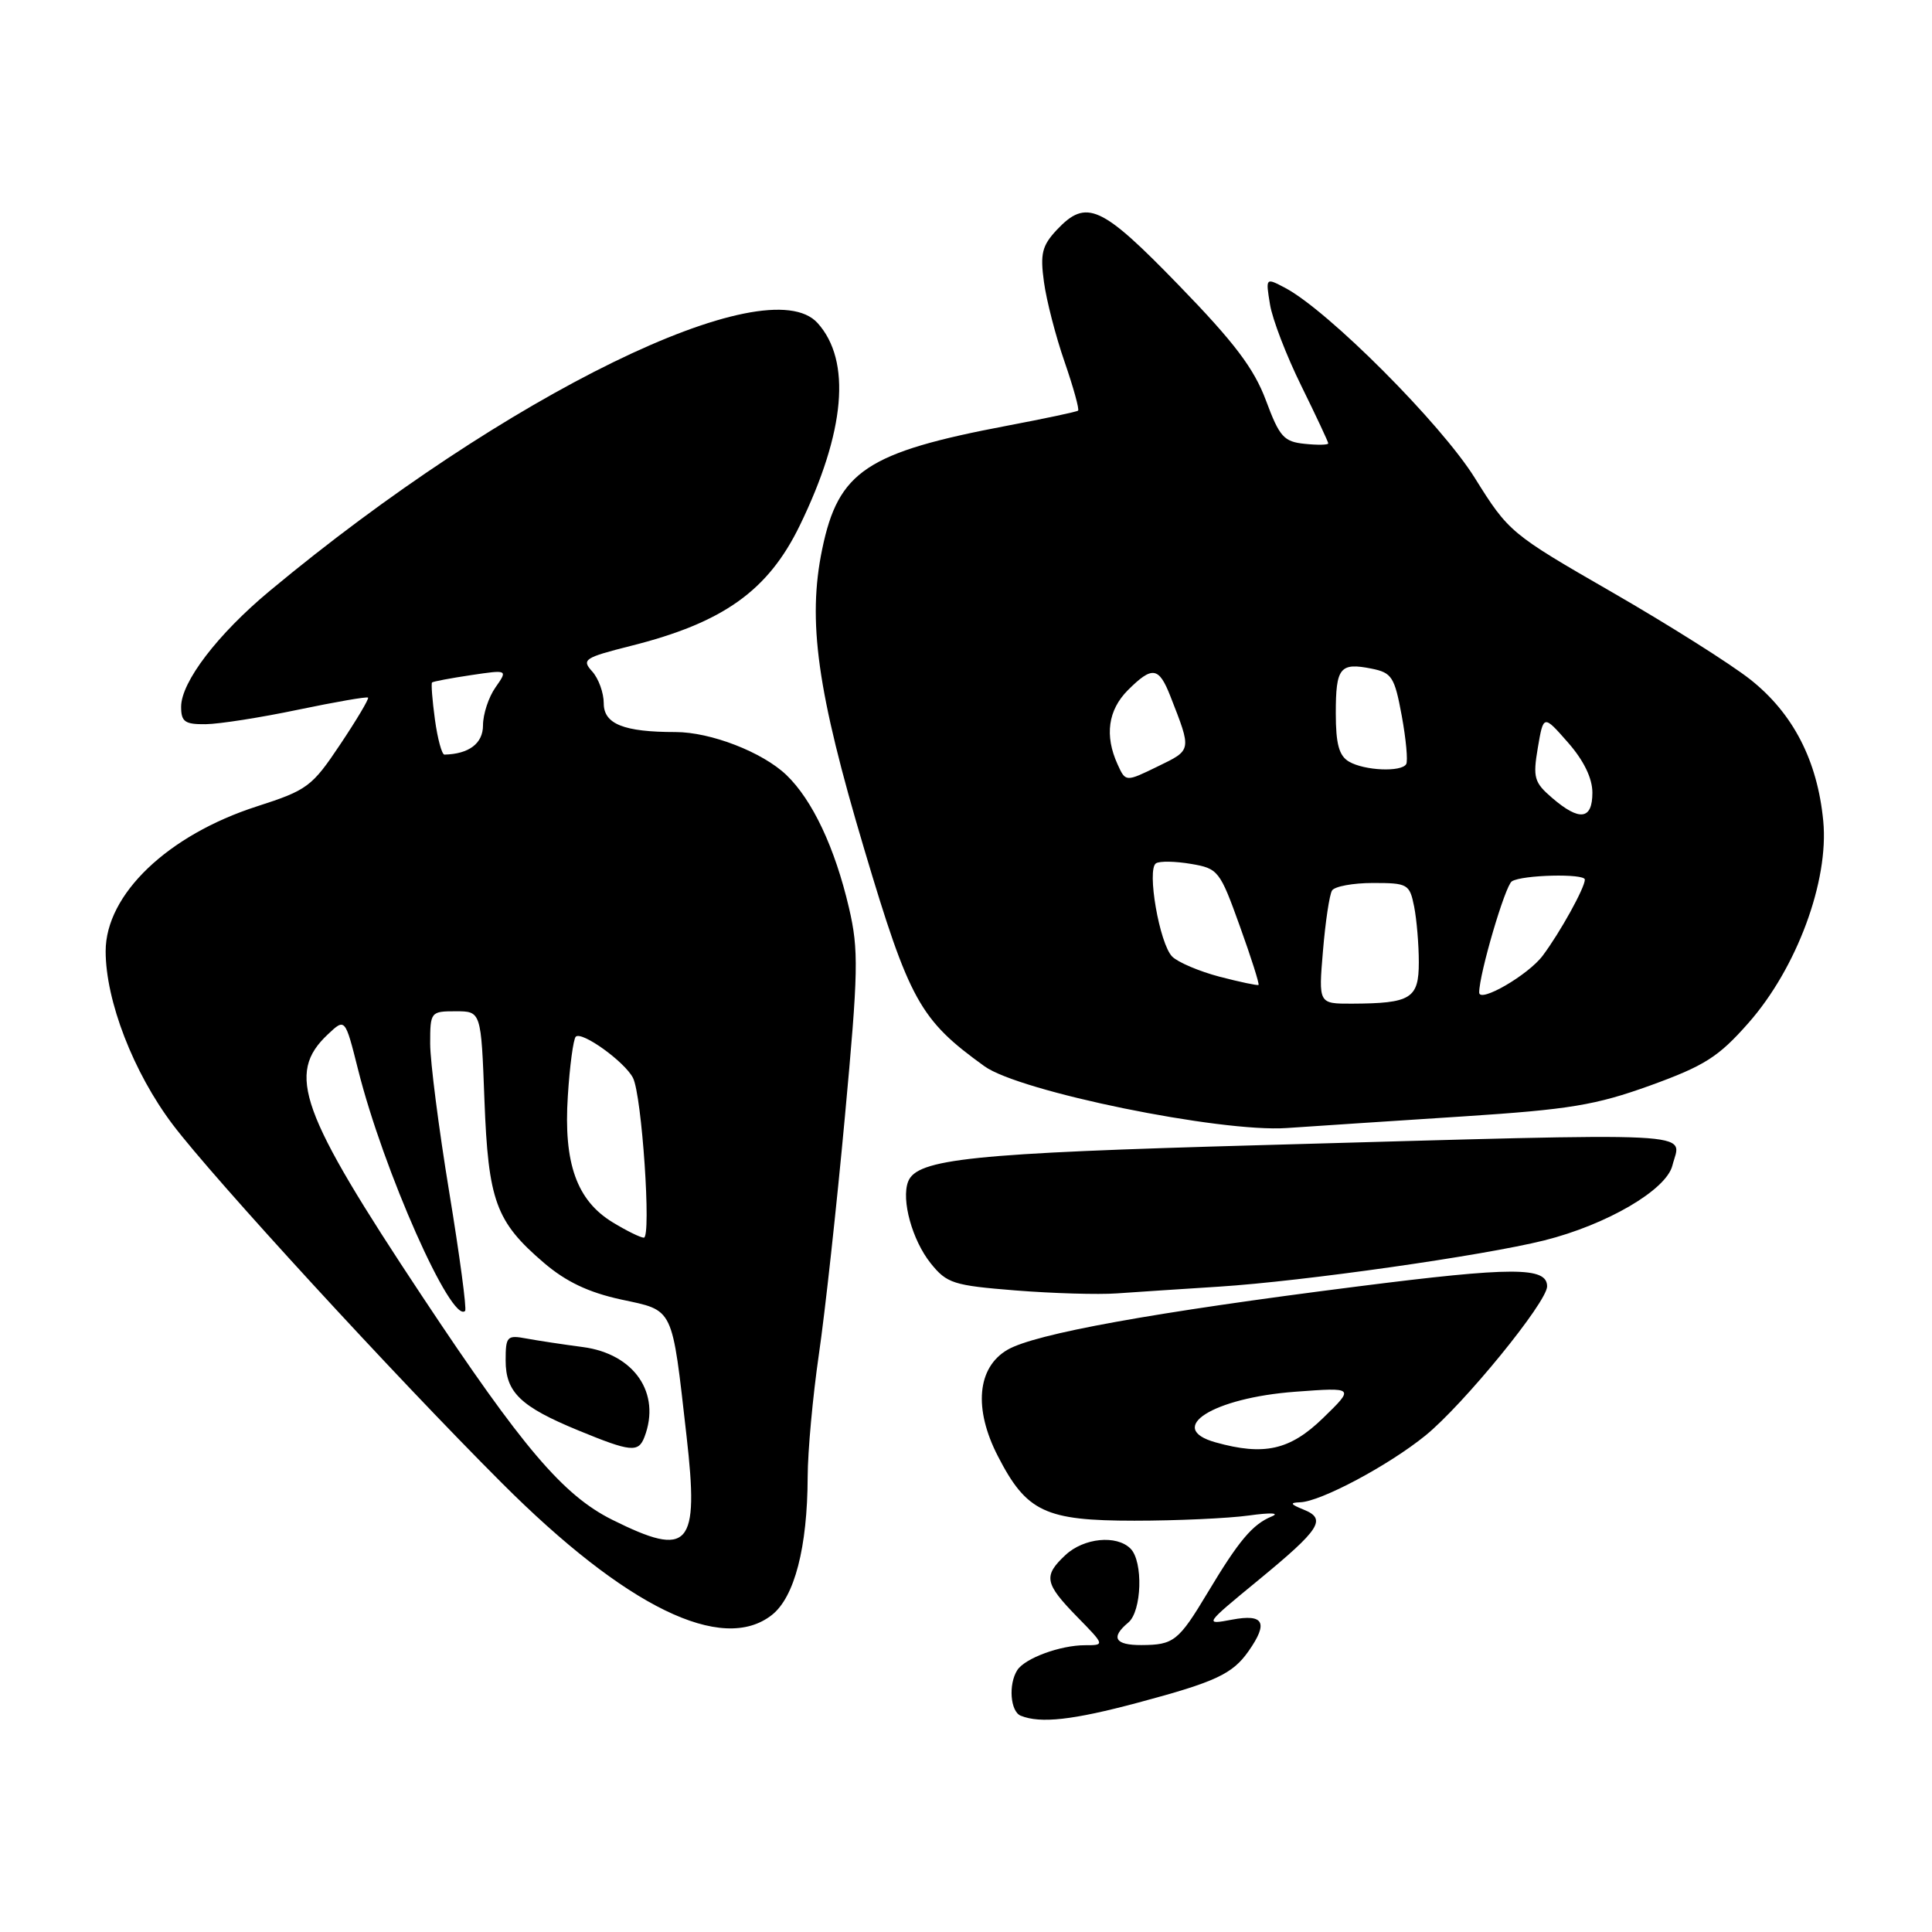 <?xml version="1.0" encoding="UTF-8" standalone="no"?>
<!DOCTYPE svg PUBLIC "-//W3C//DTD SVG 1.1//EN" "http://www.w3.org/Graphics/SVG/1.1/DTD/svg11.dtd" >
<svg xmlns="http://www.w3.org/2000/svg" xmlns:xlink="http://www.w3.org/1999/xlink" version="1.1" viewBox="0 0 256 256">
 <g >
 <path fill="currentColor"
d=" M 150.79 225.61 C 161.11 222.85 163.31 221.82 165.45 218.77 C 168.09 215.00 167.47 213.82 163.26 214.61 C 159.54 215.31 159.56 215.28 166.70 209.41 C 174.97 202.61 175.83 201.27 172.73 200.03 C 170.96 199.31 170.87 199.11 172.28 199.06 C 175.01 198.97 183.99 194.18 188.87 190.22 C 193.92 186.12 205.00 172.54 205.00 170.45 C 205.00 167.85 200.46 167.85 179.91 170.46 C 152.75 173.90 137.16 176.73 133.50 178.85 C 129.48 181.19 128.98 186.65 132.22 192.94 C 136.02 200.34 138.48 201.50 150.32 201.50 C 155.92 201.50 162.75 201.19 165.50 200.81 C 168.36 200.41 169.64 200.47 168.50 200.94 C 165.96 201.99 164.15 204.14 160.04 211.00 C 156.16 217.47 155.53 217.96 151.25 217.98 C 147.73 218.00 147.13 216.97 149.50 215.00 C 151.30 213.51 151.50 206.90 149.80 205.20 C 147.95 203.35 143.62 203.78 141.19 206.04 C 138.22 208.81 138.40 209.80 142.70 214.21 C 146.41 218.00 146.41 218.00 143.77 218.00 C 140.49 218.00 135.79 219.73 134.79 221.31 C 133.60 223.18 133.87 226.78 135.25 227.34 C 137.87 228.40 142.16 227.92 150.79 225.61 Z  M 102.28 213.99 C 105.28 211.63 106.99 205.03 107.02 195.70 C 107.03 192.29 107.70 185.00 108.50 179.50 C 109.31 174.00 110.86 159.82 111.95 148.00 C 113.74 128.62 113.80 125.89 112.49 120.28 C 110.63 112.32 107.65 106.00 104.20 102.69 C 101.03 99.66 94.17 97.00 89.50 97.00 C 82.66 97.00 80.00 95.94 80.00 93.20 C 80.00 91.80 79.31 89.89 78.46 88.96 C 77.04 87.39 77.43 87.14 83.60 85.58 C 95.83 82.51 101.77 78.28 105.97 69.64 C 112.01 57.22 112.84 47.81 108.34 42.81 C 101.62 35.36 67.00 52.28 35.76 78.28 C 28.84 84.03 24.00 90.37 24.00 93.65 C 24.00 95.64 24.49 95.99 27.25 95.96 C 29.04 95.94 34.55 95.08 39.50 94.04 C 44.45 93.01 48.62 92.28 48.77 92.44 C 48.92 92.59 47.26 95.38 45.08 98.64 C 41.35 104.23 40.72 104.70 34.07 106.84 C 22.22 110.65 14.00 118.52 14.00 126.04 C 14.00 132.60 17.67 142.10 22.88 149.00 C 28.25 156.11 52.25 182.26 66.50 196.51 C 82.92 212.94 95.69 219.18 102.28 213.99 Z  M 161.50 170.49 C 172.73 169.77 196.50 166.39 204.62 164.36 C 212.91 162.28 220.79 157.68 221.60 154.44 C 222.75 149.86 226.92 150.07 167.00 151.74 C 128.74 152.80 121.49 153.55 120.33 156.57 C 119.40 159.00 120.88 164.34 123.32 167.39 C 125.46 170.06 126.32 170.33 134.57 170.99 C 139.48 171.38 145.53 171.56 148.00 171.38 C 150.47 171.21 156.55 170.80 161.50 170.49 Z  M 193.89 147.93 C 208.01 147.01 211.43 146.44 218.67 143.83 C 225.87 141.22 227.71 140.05 231.66 135.57 C 238.08 128.30 242.36 116.74 241.59 108.78 C 240.82 100.77 237.59 94.52 231.93 90.04 C 229.31 87.97 221.05 82.76 213.57 78.45 C 200.18 70.74 199.90 70.51 195.42 63.33 C 190.94 56.14 175.97 41.14 170.28 38.14 C 167.70 36.78 167.70 36.78 168.28 40.33 C 168.59 42.28 170.46 47.14 172.43 51.13 C 174.39 55.12 176.00 58.55 176.00 58.75 C 176.00 58.96 174.60 58.99 172.88 58.81 C 170.11 58.53 169.54 57.89 167.74 53.05 C 166.16 48.82 163.57 45.39 156.20 37.80 C 145.91 27.19 143.95 26.30 140.03 30.46 C 138.08 32.55 137.81 33.61 138.33 37.37 C 138.66 39.81 139.89 44.58 141.07 47.97 C 142.24 51.36 143.04 54.26 142.85 54.41 C 142.66 54.57 138.45 55.46 133.50 56.40 C 114.83 59.94 111.09 62.43 108.95 72.74 C 106.97 82.26 108.27 91.57 114.51 112.50 C 120.50 132.61 121.89 135.12 130.44 141.28 C 135.08 144.64 161.71 150.08 170.50 149.47 C 174.35 149.21 184.87 148.51 193.89 147.93 Z  M 161.07 191.12 C 154.36 189.25 160.71 185.22 171.66 184.41 C 179.50 183.83 179.50 183.83 175.29 187.92 C 170.93 192.15 167.50 192.92 161.07 191.12 Z  M 81.13 201.38 C 74.61 198.13 69.24 191.81 55.97 171.81 C 39.71 147.30 37.90 142.26 43.45 137.05 C 45.73 134.90 45.73 134.90 47.44 141.70 C 50.79 155.08 59.85 175.49 61.63 173.70 C 61.86 173.47 60.91 166.38 59.52 157.93 C 58.13 149.48 57.00 140.64 57.00 138.28 C 57.00 134.08 57.07 134.00 60.38 134.00 C 63.75 134.00 63.75 134.00 64.19 145.75 C 64.70 159.15 65.69 161.87 72.08 167.34 C 75.01 169.84 77.98 171.25 82.29 172.19 C 89.36 173.71 89.00 172.96 90.97 190.28 C 92.65 205.01 91.36 206.47 81.13 201.38 Z  M 85.39 190.42 C 87.62 184.61 84.05 179.39 77.22 178.49 C 74.63 178.15 71.26 177.64 69.75 177.36 C 67.19 176.88 67.00 177.07 67.00 180.27 C 67.00 184.49 68.97 186.39 76.66 189.55 C 83.59 192.40 84.59 192.50 85.39 190.42 Z  M 81.19 161.97 C 76.42 159.07 74.66 154.13 75.24 145.24 C 75.49 141.24 75.97 137.70 76.29 137.37 C 77.08 136.59 82.77 140.68 83.87 142.82 C 85.05 145.09 86.33 164.00 85.31 164.00 C 84.86 163.99 83.01 163.08 81.19 161.97 Z  M 57.63 95.34 C 57.28 92.77 57.11 90.56 57.25 90.43 C 57.39 90.30 59.71 89.86 62.40 89.46 C 67.30 88.73 67.30 88.73 65.65 91.09 C 64.74 92.38 64.00 94.64 64.00 96.11 C 64.00 98.51 62.15 99.91 58.89 99.99 C 58.55 99.99 57.98 97.90 57.63 95.34 Z  M 175.30 126.00 C 175.62 122.15 176.16 118.55 176.50 118.00 C 176.84 117.45 179.29 117.00 181.93 117.00 C 186.53 117.00 186.78 117.14 187.38 120.12 C 187.72 121.84 188.00 125.17 188.00 127.51 C 188.00 132.32 186.96 132.96 179.10 132.99 C 174.71 133.00 174.71 133.00 175.30 126.00 Z  M 196.00 131.51 C 196.00 129.06 199.44 117.34 200.33 116.78 C 201.68 115.92 210.00 115.72 210.00 116.55 C 210.00 117.63 206.72 123.56 204.41 126.64 C 202.50 129.19 196.00 132.96 196.00 131.51 Z  M 161.60 129.42 C 158.91 128.71 156.08 127.51 155.32 126.75 C 153.64 125.06 151.92 115.17 153.18 114.39 C 153.67 114.08 155.75 114.12 157.81 114.47 C 161.42 115.08 161.64 115.36 164.28 122.71 C 165.79 126.89 166.90 130.40 166.76 130.51 C 166.62 130.61 164.30 130.12 161.60 129.42 Z  M 205.67 105.73 C 203.28 103.68 203.10 103.04 203.77 99.08 C 204.52 94.69 204.52 94.69 207.76 98.38 C 209.86 100.77 211.00 103.12 211.00 105.03 C 211.00 108.63 209.30 108.85 205.67 105.73 Z  M 148.08 101.27 C 146.35 97.47 146.82 94.09 149.45 91.45 C 152.68 88.23 153.55 88.35 155.08 92.25 C 157.92 99.51 157.95 99.35 153.40 101.56 C 149.15 103.63 149.15 103.63 148.08 101.27 Z  M 178.75 100.92 C 177.43 100.15 177.00 98.59 177.00 94.51 C 177.00 88.44 177.55 87.76 181.75 88.60 C 184.43 89.14 184.79 89.70 185.74 94.85 C 186.31 97.96 186.57 100.84 186.33 101.25 C 185.69 102.33 180.81 102.12 178.75 100.92 Z "/>
</g>
</svg>